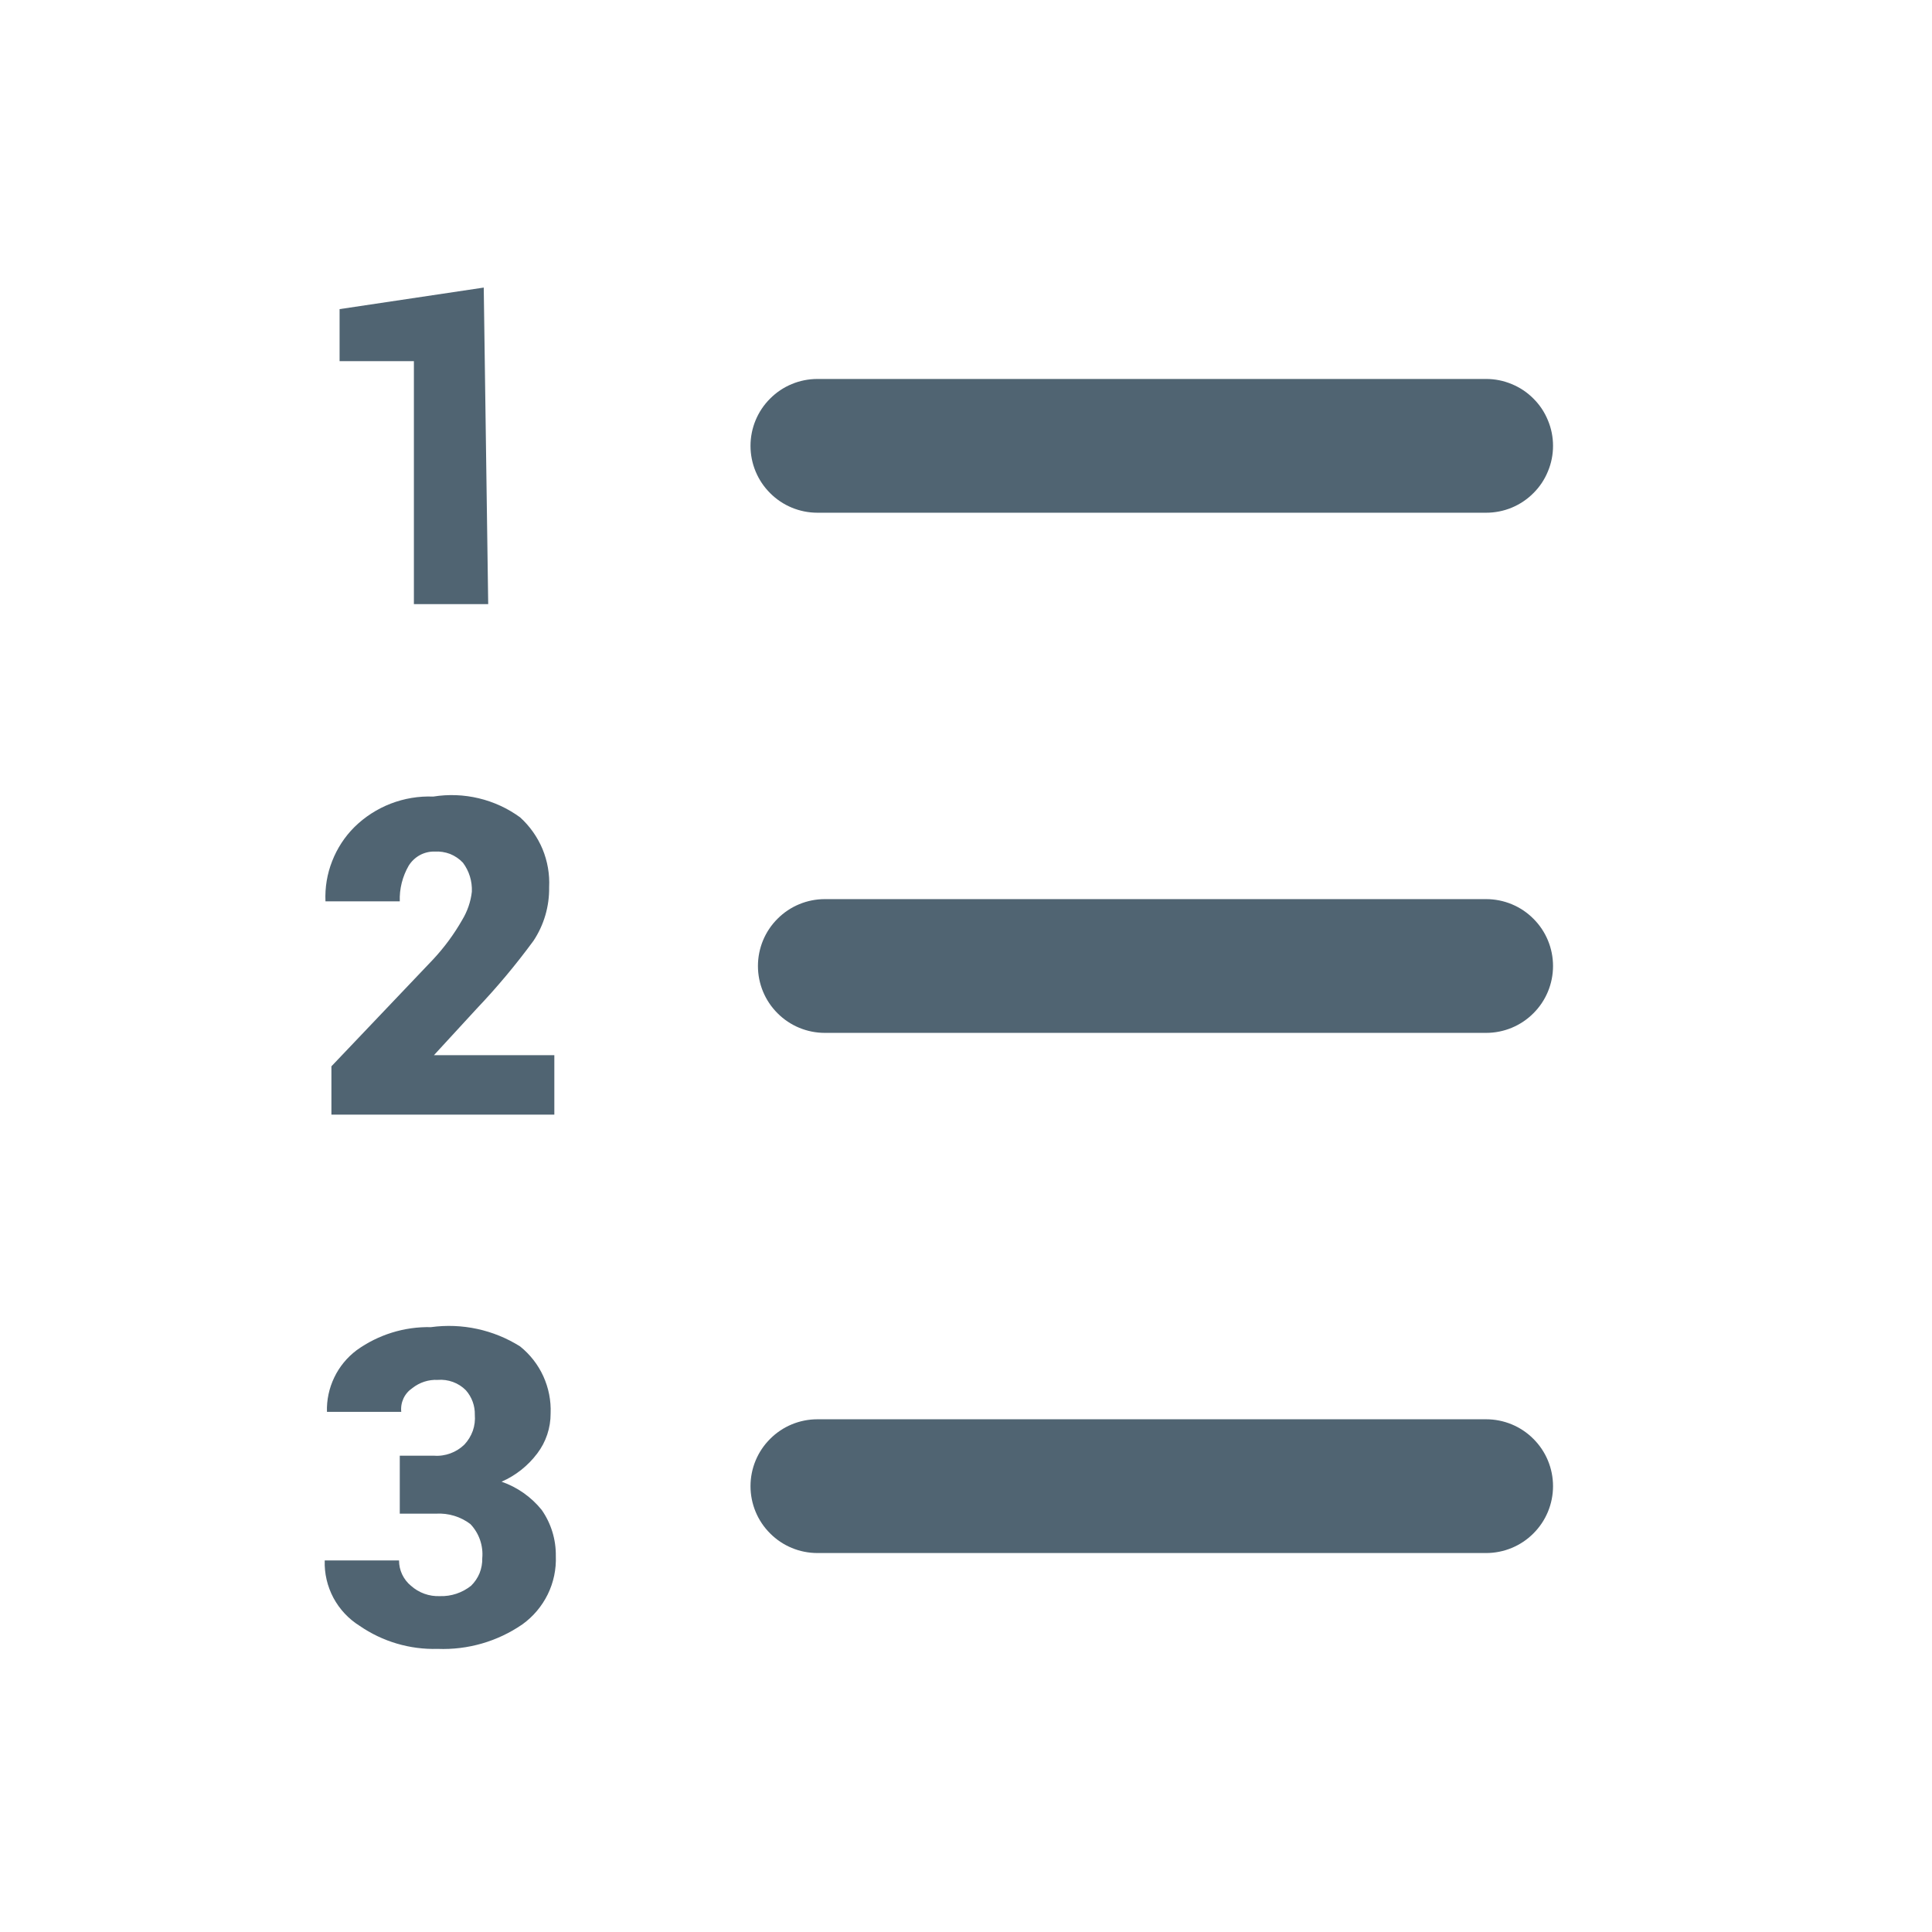 <svg width="26" height="26" viewBox="0 0 26 26" fill="none" xmlns="http://www.w3.org/2000/svg">
<path d="M20 13.9H11.1C10.861 13.9 10.632 13.805 10.464 13.636C10.295 13.468 10.2 13.239 10.2 13C10.2 12.761 10.295 12.532 10.464 12.364C10.632 12.195 10.861 12.1 11.1 12.1H20C20.239 12.1 20.468 12.195 20.636 12.364C20.805 12.532 20.9 12.761 20.9 13C20.9 13.239 20.805 13.468 20.636 13.636C20.468 13.805 20.239 13.9 20 13.9Z" fill="#506472"/>
<path d="M20 6.9H11C10.761 6.9 10.532 6.805 10.364 6.636C10.195 6.468 10.1 6.239 10.1 6C10.1 5.761 10.195 5.532 10.364 5.364C10.532 5.195 10.761 5.1 11 5.1H20C20.118 5.1 20.235 5.123 20.344 5.169C20.454 5.214 20.553 5.28 20.636 5.364C20.72 5.447 20.786 5.546 20.831 5.656C20.877 5.765 20.9 5.882 20.9 6C20.9 6.118 20.877 6.235 20.831 6.344C20.786 6.454 20.72 6.553 20.636 6.636C20.553 6.72 20.454 6.786 20.344 6.832C20.235 6.877 20.118 6.9 20 6.9Z" fill="#506472"/>
<path d="M20 20.9H11C10.761 20.9 10.532 20.805 10.364 20.636C10.195 20.468 10.1 20.239 10.1 20C10.1 19.761 10.195 19.532 10.364 19.364C10.532 19.195 10.761 19.1 11 19.1H20C20.239 19.1 20.468 19.195 20.636 19.364C20.805 19.532 20.9 19.761 20.9 20C20.9 20.239 20.805 20.468 20.636 20.636C20.468 20.805 20.239 20.9 20 20.9Z" fill="#506472"/>
<path d="M6.57 8.13H5.57V4.86H4.57V4.16L6.51 3.87L6.57 8.13Z" fill="#506472"/>
<path d="M7.46 15H4.46V14.35L5.83 12.91C5.98 12.749 6.111 12.571 6.22 12.38C6.29 12.264 6.335 12.135 6.35 12C6.356 11.86 6.314 11.722 6.23 11.61C6.182 11.559 6.122 11.518 6.057 11.492C5.991 11.467 5.92 11.456 5.85 11.46C5.78 11.458 5.711 11.475 5.65 11.508C5.588 11.542 5.537 11.591 5.5 11.65C5.416 11.796 5.374 11.962 5.38 12.13H4.38C4.372 11.945 4.402 11.761 4.47 11.589C4.537 11.417 4.639 11.26 4.77 11.13C4.909 10.993 5.075 10.886 5.258 10.815C5.44 10.745 5.635 10.712 5.83 10.72C6.034 10.687 6.242 10.695 6.443 10.743C6.644 10.791 6.833 10.878 7 11C7.13 11.118 7.233 11.264 7.301 11.426C7.368 11.589 7.399 11.764 7.39 11.94C7.394 12.196 7.321 12.447 7.18 12.66C6.943 12.983 6.686 13.29 6.41 13.58L5.84 14.2H7.46V15Z" fill="#506472"/>
<path d="M5.38 19.59H5.84C5.915 19.596 5.99 19.585 6.061 19.559C6.132 19.533 6.196 19.493 6.25 19.44C6.3 19.387 6.338 19.324 6.363 19.255C6.387 19.186 6.396 19.113 6.39 19.04C6.393 18.919 6.35 18.801 6.27 18.71C6.221 18.66 6.161 18.622 6.096 18.598C6.03 18.574 5.96 18.564 5.89 18.57C5.767 18.564 5.646 18.604 5.55 18.68C5.498 18.715 5.457 18.762 5.43 18.819C5.404 18.875 5.393 18.938 5.4 19H4.4C4.395 18.84 4.429 18.681 4.499 18.536C4.568 18.392 4.672 18.266 4.8 18.17C5.091 17.961 5.442 17.852 5.8 17.86C6.218 17.803 6.643 17.895 7 18.12C7.134 18.228 7.241 18.365 7.312 18.521C7.383 18.678 7.417 18.848 7.41 19.02C7.411 19.215 7.348 19.405 7.23 19.56C7.105 19.726 6.94 19.857 6.75 19.94C6.962 20.014 7.149 20.145 7.29 20.32C7.417 20.502 7.483 20.719 7.48 20.94C7.487 21.119 7.45 21.296 7.371 21.457C7.292 21.617 7.175 21.756 7.03 21.86C6.696 22.09 6.296 22.206 5.89 22.19C5.516 22.201 5.148 22.092 4.84 21.88C4.691 21.787 4.57 21.657 4.487 21.503C4.405 21.348 4.364 21.175 4.37 21H5.37C5.37 21.065 5.384 21.129 5.412 21.188C5.44 21.247 5.48 21.299 5.53 21.34C5.637 21.436 5.777 21.486 5.92 21.48C6.072 21.485 6.221 21.435 6.34 21.34C6.389 21.292 6.428 21.234 6.454 21.171C6.479 21.107 6.492 21.039 6.49 20.97C6.498 20.886 6.487 20.802 6.46 20.723C6.432 20.643 6.388 20.571 6.33 20.51C6.198 20.41 6.035 20.361 5.87 20.37H5.38V19.59Z" fill="#506472"/>
</svg>
